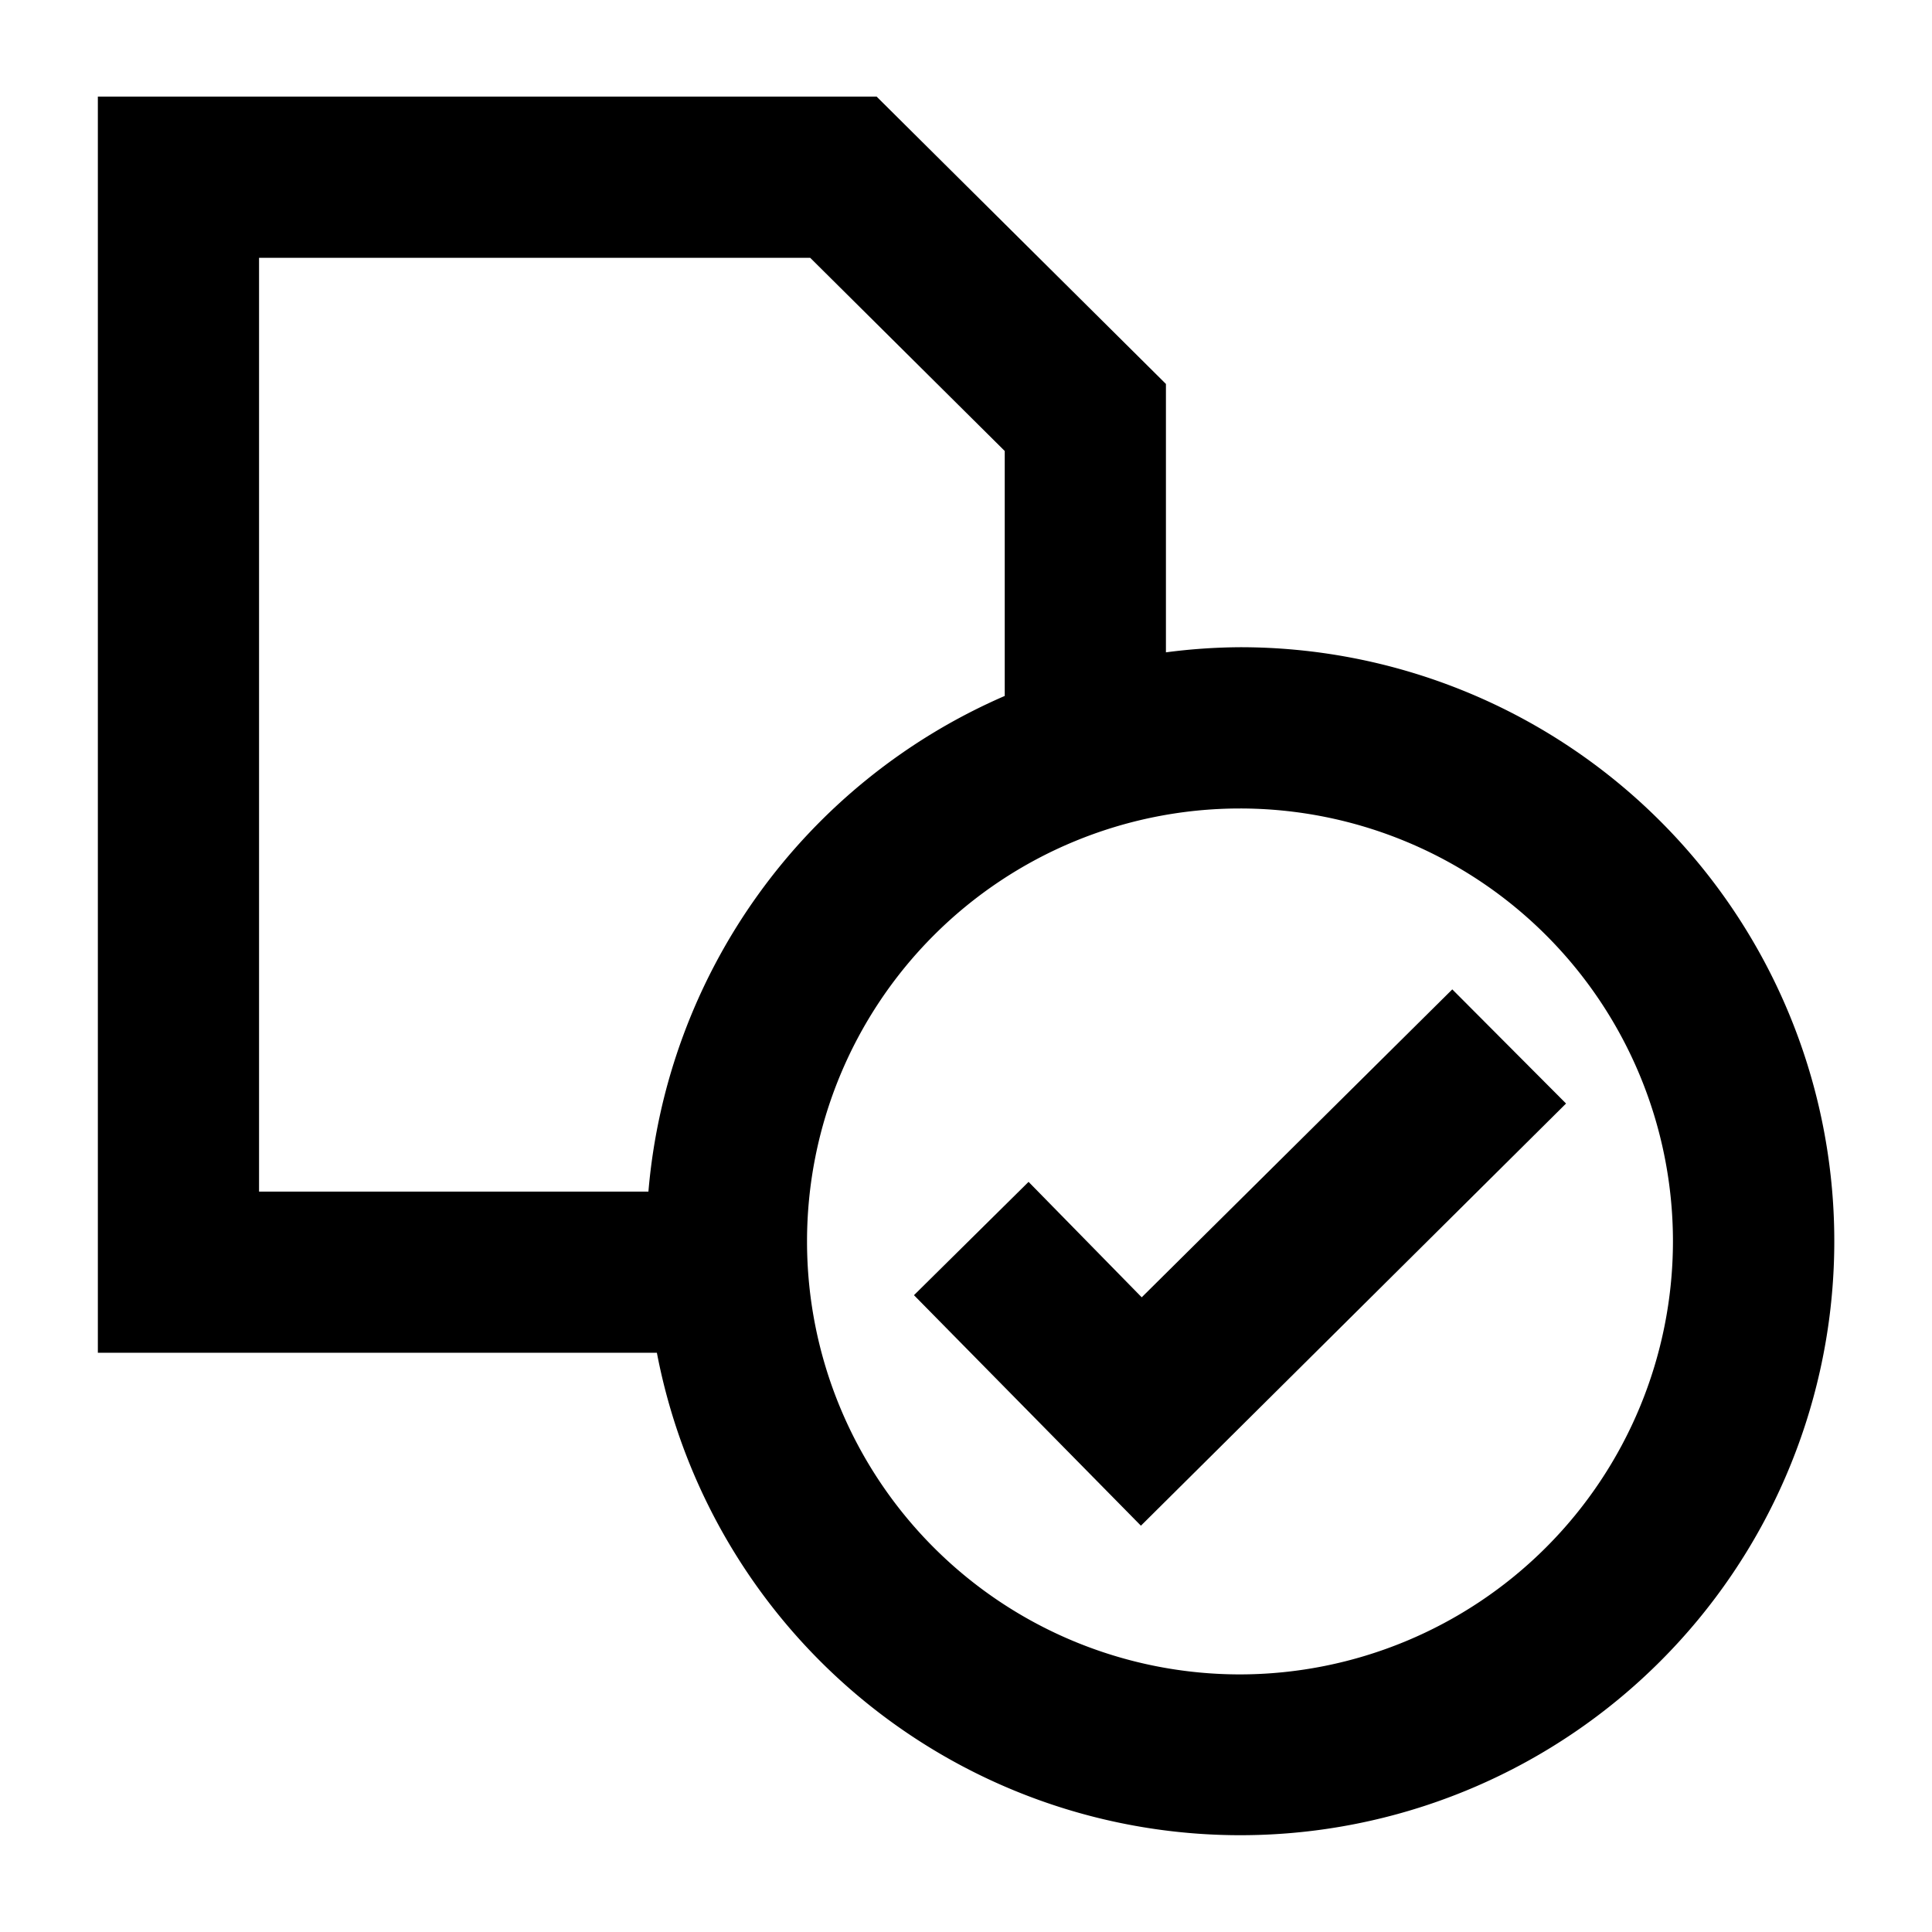 <svg xmlns="http://www.w3.org/2000/svg" viewBox="0 0 60 60"><path d="M38.509 20.1a18.391 18.391 0 0 0-2.3.159v-8.335L27.224 3H3.039v39.011H20.4A18.447 18.447 0 1 0 38.509 20.1zM20.137 37.006H8.045v-29h17.116l6.042 6v7.607a18.479 18.479 0 0 0-11.066 15.393zM38.509 52a13.446 13.446 0 1 1 13.446-13.451A13.461 13.461 0 0 1 38.509 52z"/><path d="M45.102 30.726l-9.645 9.563-3.514-3.585-3.559 3.519 7.048 7.159 13.203-13.111-3.533-3.545z"/></svg>
